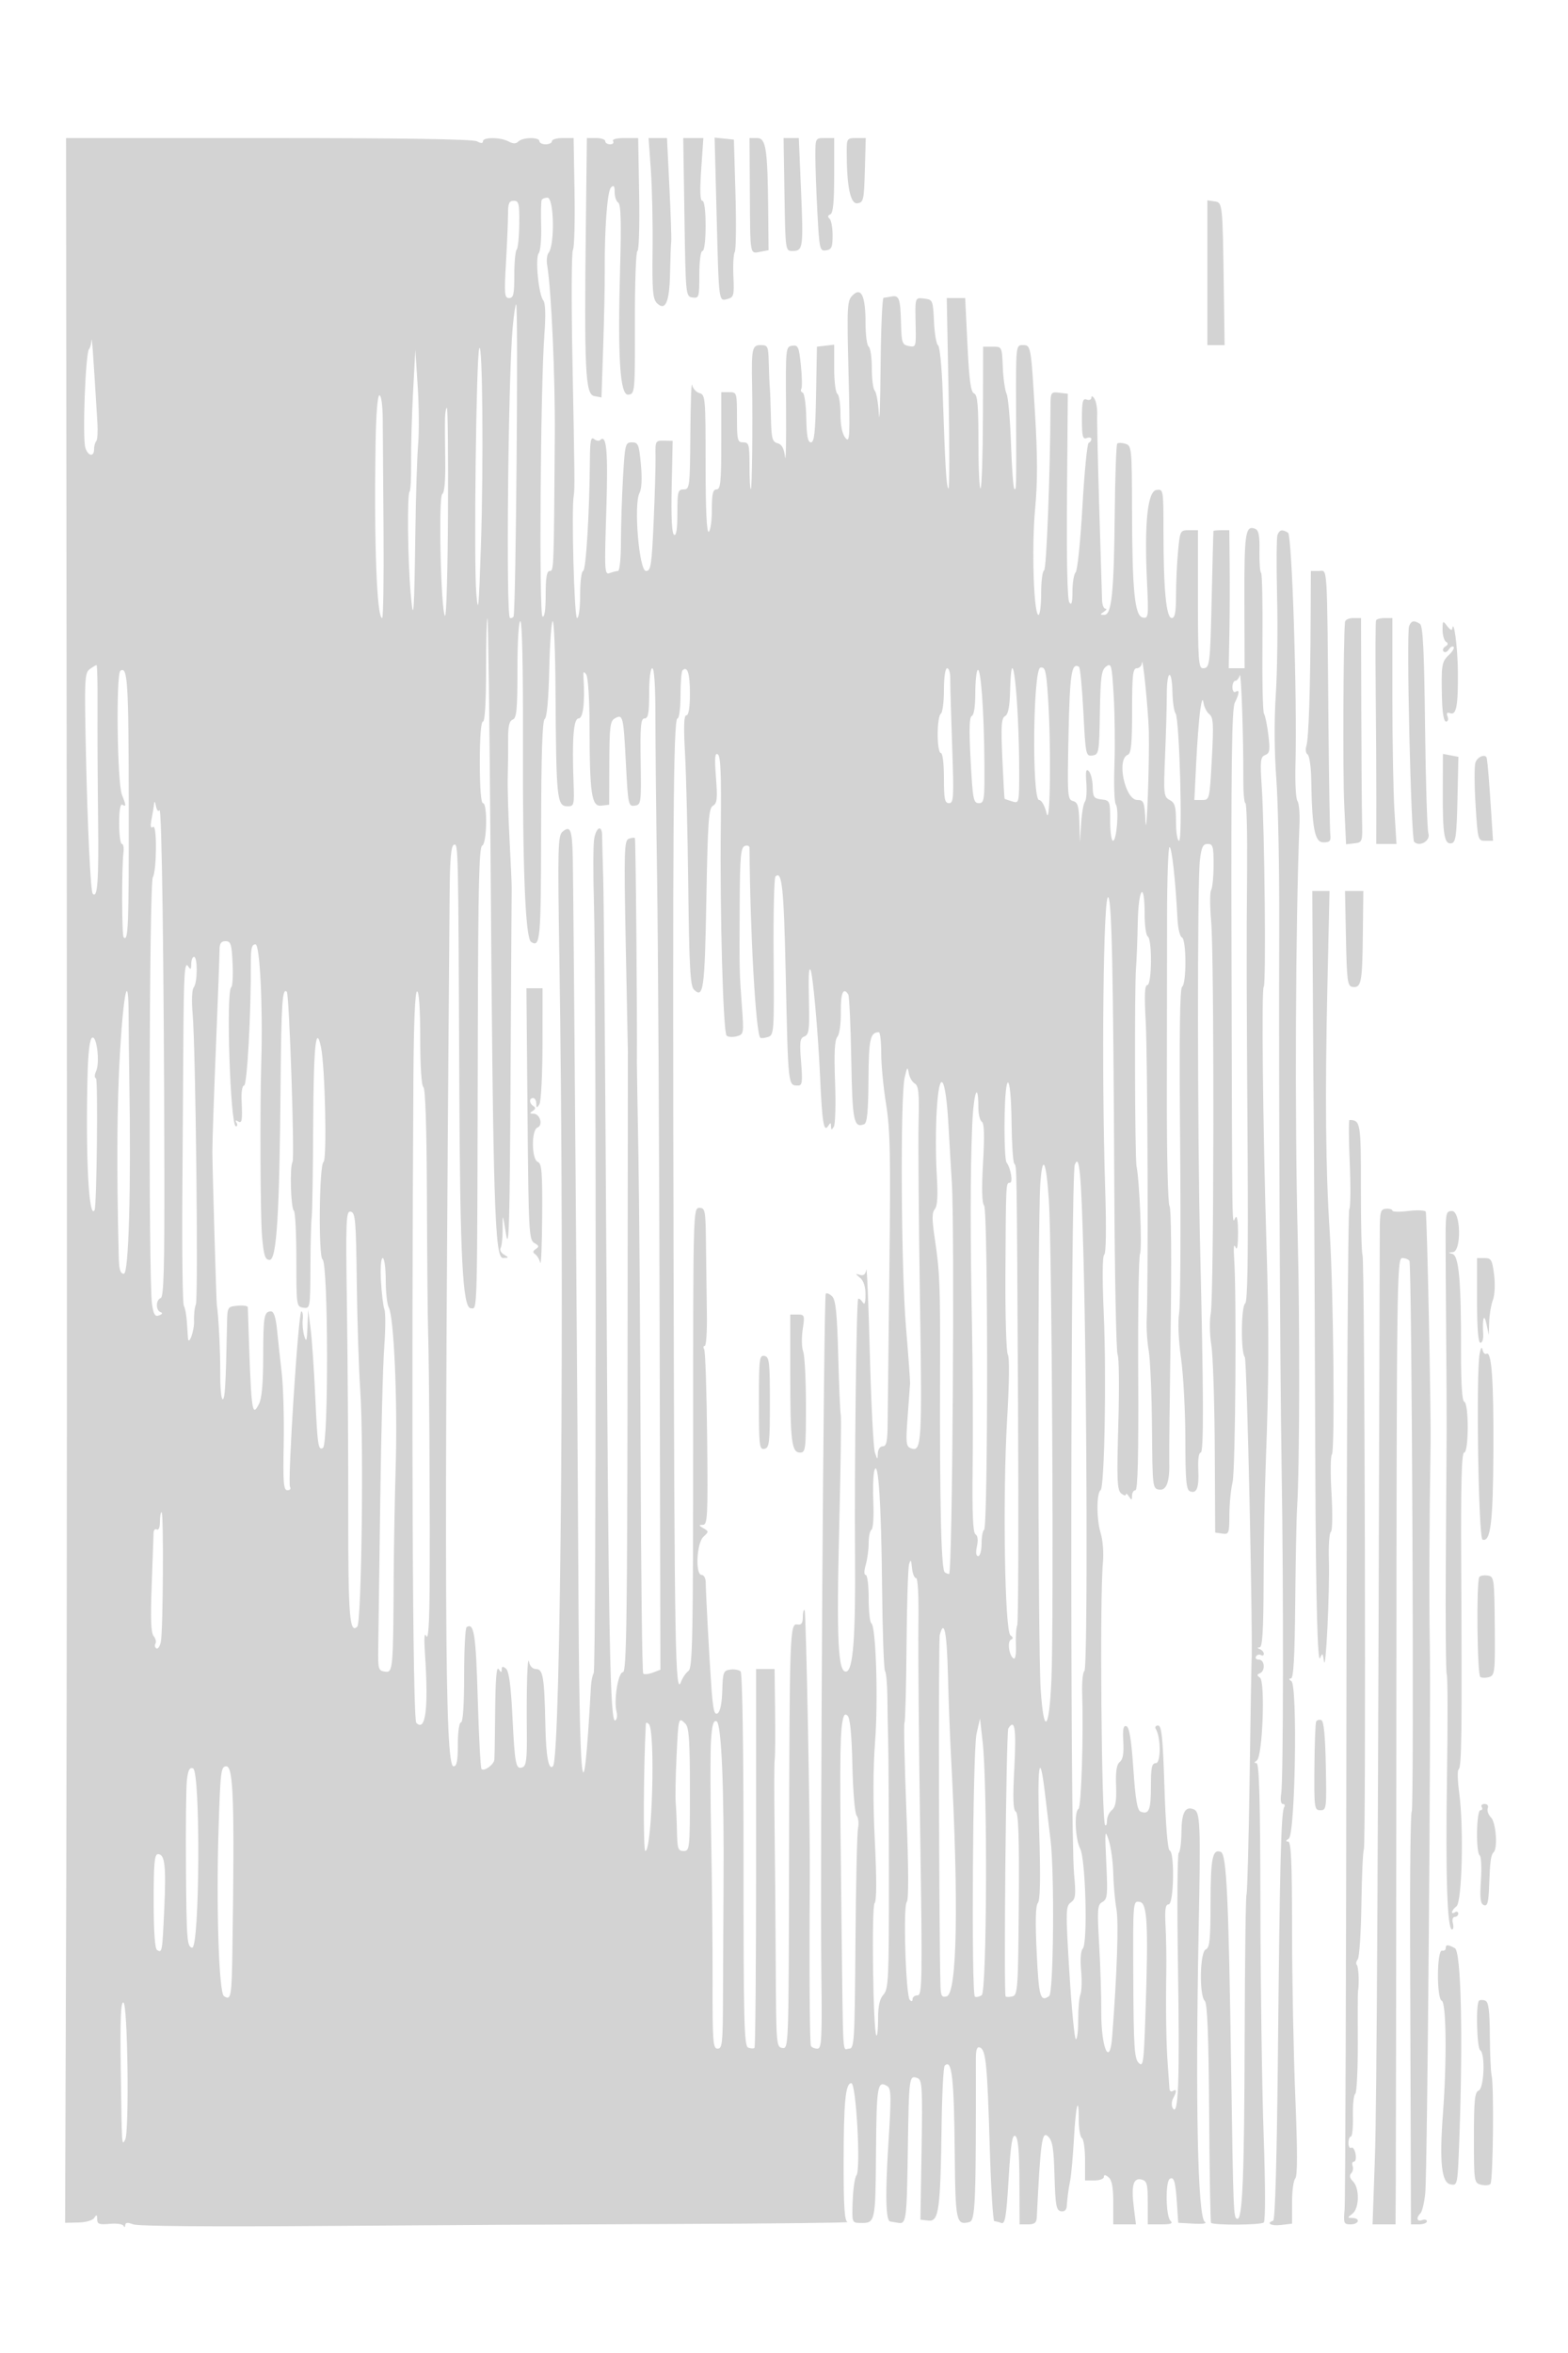<svg xmlns="http://www.w3.org/2000/svg" width="500" height="750"><path d="M21.282 266.25c.12 122.238.052 271.75-.151 332.25l-.369 110 4.213-.093c2.444-.054 4.587-.684 5.104-1.5.707-1.117.894-1.025.906.448.013 1.559.653 1.794 4.006 1.474 2.196-.209 4.185.081 4.422.645.238.571.464.482.508-.199.058-.892.761-.966 2.587-.272 1.535.584 24.9.781 60.25.509 31.758-.244 82.717-.532 113.242-.641 30.525-.109 54.938-.387 54.25-.618-.939-.315-1.247-4.936-1.239-18.586.012-19.712.584-25.667 2.466-25.667 1.533 0 3.058 27.65 1.621 29.382-.519.625-1.057 4.282-1.196 8.127-.253 6.978-.249 6.991 2.442 7.038 4.779.083 4.824-.119 4.994-22.577.161-21.208.47-23.007 3.607-21.024 1.239.783 1.289 3.382.347 18.234-1.042 16.443-.853 24.727.567 24.897.353.042 1.427.227 2.387.41 2.771.531 2.894-.359 3.246-23.599.35-23.076.411-23.523 3.08-22.499 1.491.573 1.622 2.878 1.293 22.874L293.5 707.5l2.606.303c3.265.379 3.79-3.478 4.151-30.47.134-9.992.58-18.504.993-18.917 2.287-2.285 2.969 3.677 3.196 27.914.203 21.828.459 23.031 4.665 21.931 1.919-.502 2.14-6.043 2.07-51.946-.005-3.016.355-4.047 1.288-3.688 1.906.731 2.364 5.349 3.136 31.623.384 13.062 1.043 23.75 1.465 23.75.421 0 1.421.251 2.22.558 1.208.463 1.603-1.905 2.332-13.97.679-11.241 1.162-14.351 2.133-13.746.903.563 1.27 4.624 1.31 14.47L325.12 709h2.69c2.09 0 2.715-.502 2.8-2.25 1.179-24.055 1.657-27.579 3.51-25.853 1.509 1.406 1.881 3.6 2.14 12.646.269 9.387.558 10.991 2.027 11.274 1.076.207 1.768-.348 1.861-1.494.284-3.498.464-4.847 1.113-8.323.358-1.925.9-7.966 1.203-13.424.59-10.636 1.536-14.21 1.536-5.802 0 2.81.45 5.386 1 5.726.55.34 1 3.516 1 7.059V695h3c1.65 0 3-.505 3-1.122 0-.776.464-.738 1.5.122 1.067.886 1.5 3.229 1.5 8.122V709h7.23l-.685-5.49c-.865-6.921-.141-9.479 2.49-8.791 1.713.448 1.965 1.396 1.965 7.398V709h4.2c3.267 0 3.933-.267 3-1.2-1.452-1.452-1.611-12.428-.193-13.304 1.349-.834 1.839.863 2.309 8.004l.395 6 4.895.272c3.072.171 4.4-.055 3.566-.607-2.245-1.487-3.015-37.992-1.953-92.665.674-34.718.535-37.997-1.65-38.835-2.651-1.018-3.776 1.109-3.834 7.249-.032 3.392-.422 6.392-.866 6.667-.444.274-.547 16.92-.229 36.991.563 35.553.125 47.284-1.657 44.401-.469-.759-.431-2.137.087-3.103 1.207-2.257 1.181-3.143-.07-2.37-.55.34-1.034.029-1.077-.691-.042-.72-.292-4.234-.556-7.809-.497-6.722-.655-17.011-.462-30 .061-4.125-.047-10.538-.242-14.25-.27-5.163-.037-6.75.992-6.75 1.655 0 1.967-16.626.322-17.174-.622-.208-1.272-8.083-1.658-20.084-.513-15.959-.904-19.742-2.036-19.742-.771 0-1.094.497-.719 1.104 1.632 2.64 1.646 10.896.019 10.896-1.302 0-1.583 1.32-1.583 7.441 0 7.5-.621 9.026-3.26 8.013-1.085-.417-1.663-3.791-2.34-13.677-.636-9.268-1.284-13.25-2.206-13.552-.989-.325-1.231.869-1 4.923.214 3.734-.124 5.688-1.116 6.464-1.016.795-1.355 2.954-1.187 7.576.176 4.853-.155 6.786-1.328 7.76-.86.713-1.563 2.217-1.563 3.341s-.267 1.777-.593 1.451c-1.172-1.172-1.775-72.454-.707-83.658.293-3.082-.027-7.179-.744-9.5-1.319-4.274-1.324-12.715-.008-13.579 1.251-.821 1.896-36.087 1.025-56.004-.505-11.55-.451-18.704.144-19.071.589-.364.699-8.576.288-21.509-1.197-37.636-.583-93.997 1.006-92.408 1.117 1.117 1.586 23.683 1.912 91.989.137 28.875.617 53.094 1.066 53.821.449.727.547 10.686.218 22.131-.511 17.758-.38 20.992.897 22.051.823.683 1.503.849 1.511.369.009-.479.452-.197.985.628.828 1.282.972 1.246.985-.25.008-.962.496-1.75 1.084-1.75.744 0 1.014-11.211.885-36.75-.101-20.212.154-37.573.568-38.578.717-1.745-.136-23.265-1.108-27.943-.541-2.603-.681-57.332-.162-63.229.193-2.2.441-8.639.55-14.309.217-11.313 2.198-13.738 2.198-2.691 0 3.51.45 6.66 1 7 1.444.893 1.303 15.5-.15 15.5-.838 0-.974 3.185-.502 11.75.61 11.048.849 83.866.311 94.75-.136 2.75.152 7.25.639 10s.957 13.775 1.044 24.5c.156 19.255.186 19.504 2.351 19.812 2.343.333 3.388-2.75 3.156-9.312-.058-1.65.143-20.32.447-41.489.324-22.539.176-38.942-.356-39.584-.51-.614-.887-16.234-.857-35.511.028-18.929.059-44.428.069-56.666.009-12.238.365-22.25.791-22.25.729 0 1.912 10.709 2.536 22.959.153 3.003.782 5.628 1.399 5.834 1.454.484 1.512 14.848.064 15.743-.731.452-.925 15.879-.628 49.852.238 27.059.096 51.408-.314 54.109-.449 2.964-.208 8.697.608 14.457.744 5.25 1.362 16.81 1.373 25.689.016 13.258.281 16.244 1.487 16.706 2.181.837 2.908-1.105 2.633-7.035-.145-3.133.176-5.314.782-5.314.988 0 .934-18.347-.192-65.5-.862-36.131-.911-116.105-.075-123.25.498-4.259.97-5.25 2.499-5.25 1.662 0 1.883.799 1.87 6.75-.009 3.712-.36 7.292-.781 7.953-.42.662-.414 5.162.014 10 1.007 11.379.895 119.505-.13 124.943-.43 2.28-.352 6.78.172 10 .525 3.22 1.018 18.004 1.097 32.854l.143 27 2.25.32c2.128.302 2.251-.025 2.274-6 .013-3.476.466-8.12 1.007-10.32.931-3.788 1.33-59.73.51-71.5-.235-3.372-.075-4.726.414-3.5.526 1.316.807-.187.822-4.397.014-3.949-.304-5.868-.833-5.013-1.121 1.814-1.008 9.251-1.241-82.09-.158-61.719.075-80.059 1.041-82 1.506-3.028 1.602-4.332.256-3.5-.55.34-1-.309-1-1.441 0-1.132.417-2.059.927-2.059.509 0 1.132-.788 1.384-1.75.474-1.816 1.217 19.445 1.152 33-.02 4.263.282 7.75.671 7.75.39 0 .631 9.563.537 21.25-.208 25.879-.195 32.938.175 91.398.202 31.967-.037 46.352-.777 46.809-1.325.819-1.437 15.772-.128 17.093.701.708 2.665 91.223 2.125 97.95-.044.55-.311 16.975-.593 36.5s-.727 36.093-.988 36.819c-.261.725-.526 20.975-.588 45-.116 44.994-.68 58.866-2.374 58.429-1.196-.308-1.248-1.603-1.942-48.248-.81-54.47-1.458-68.016-3.291-68.719-2.66-1.021-3.259 1.973-3.275 16.362-.012 11.639-.281 14.245-1.515 14.719-1.88.721-2.157 14.581-.328 16.41.843.843 1.237 10.915 1.4 35.767.125 19.027.396 34.763.603 34.969.826.826 15.991.726 16.826-.111.529-.529.506-11.983-.054-27.897-.523-14.85-.986-47.587-1.028-72.75-.058-34.224-.373-45.754-1.248-45.765-.82-.011-.792-.256.092-.818 1.843-1.169 2.759-25.184 1.008-26.421-1.011-.714-1.015-1.002-.021-1.405 1.804-.732 1.547-4.341-.309-4.341-.857 0-1.276-.457-.931-1.016.346-.559 1.047-.758 1.559-.441.512.316.931.136.931-.401 0-.536-.563-1.202-1.25-1.48-.9-.363-.917-.526-.06-.583.878-.058 1.203-5.523 1.238-20.829.026-11.413.337-28.4.692-37.75 1.025-27.02 1.074-42.194.225-70-1.151-37.74-1.613-81.525-.865-81.988.766-.473.28-49.697-.628-63.549-.559-8.534-.435-9.717 1.081-10.299 1.46-.56 1.61-1.502 1.016-6.41-.383-3.165-1.009-6.204-1.391-6.754-.382-.55-.606-10.794-.497-22.765.11-11.971-.085-21.94-.431-22.154-.347-.214-.579-3.333-.516-6.93.088-5.026-.24-6.677-1.417-7.129-3.066-1.177-3.45 1.417-3.385 22.904l.065 21.574h-5.065l.206-10.75c.113-5.912.156-15.812.094-22L392 169h-2.5c-1.375 0-2.531.113-2.568.25-.038.137-.279 9.475-.536 20.75-.509 22.276-.599 23-2.865 23-1.328 0-1.531-2.911-1.531-22v-22h-2.855c-2.796 0-2.869.141-3.493 6.75-.351 3.713-.641 10.012-.645 14-.005 5.431-.347 7.25-1.362 7.25-1.757 0-2.628-9.029-2.638-27.32-.007-13.757-.017-13.818-2.257-13.5-2.822.401-3.88 10.688-3.002 29.173.536 11.275.471 11.836-1.342 11.49-2.58-.493-3.373-8.484-3.43-34.536-.042-19.432-.121-20.218-2.085-20.842-1.123-.356-2.304-.385-2.626-.064-.321.321-.681 10.375-.801 22.342-.253 25.349-.97 32.264-3.343 32.242-1.412-.014-1.427-.141-.121-.985.825-.533 1.05-.976.5-.985-.55-.008-1.036-1.253-1.08-2.765-.044-1.512-.445-14.675-.891-29.25s-.745-27.998-.664-29.829c.08-1.831-.293-4.081-.829-5-.536-.919-.989-1.123-1.006-.452-.016.67-.705.959-1.53.643-1.242-.477-1.5.581-1.5 6.138s.258 6.615 1.5 6.138c.825-.316 1.5-.177 1.5.31s-.383 1.035-.852 1.219c-.469.183-1.361 9.303-1.983 20.266-.621 10.962-1.588 20.39-2.148 20.95-.559.559-1.024 3.29-1.032 6.067-.012 3.694-.283 4.647-1.011 3.55-.624-.94-.899-13.644-.735-34l.261-32.5-2.75-.316c-2.661-.307-2.751-.16-2.773 4.5-.105 21.829-1.283 51.877-2.044 52.149-.513.184-.933 3.446-.933 7.25 0 3.805-.382 6.917-.85 6.917-1.522 0-2.215-21.609-1.081-33.726.812-8.673.8-16.778-.044-30.774-1.312-21.733-1.268-21.5-4.03-21.5-2.024 0-2.066.422-1.994 20.25.096 26.252.098 26.182-.577 25.507-.317-.317-.789-6.804-1.048-14.417-.259-7.612-.893-14.74-1.408-15.84-.516-1.1-1.057-4.925-1.203-8.5-.265-6.497-.267-6.5-3.265-6.5h-3l-.067 22.234c-.037 12.228-.375 22.541-.75 22.917-.376.375-.683-6.157-.683-14.516 0-12.052-.288-15.308-1.39-15.731-1.053-.404-1.565-4.148-2.113-15.469L307.774 95H301.9l.59 30.707c.324 16.888.298 30.415-.058 30.058-.664-.663-1.029-6.803-1.853-31.172-.258-7.649-.911-14.18-1.45-14.514-.54-.333-1.127-3.75-1.305-7.592-.315-6.787-.403-6.996-3.074-7.303-3.064-.353-2.964-.674-2.763 8.939.135 6.416.066 6.61-2.177 6.181-2.134-.408-2.331-.989-2.499-7.364-.206-7.826-.596-8.9-3.065-8.427-.96.183-2.083.368-2.496.41-.413.043-.837 9.864-.943 21.827-.106 11.963-.354 18.825-.552 15.25-.199-3.575-.787-6.928-1.308-7.45-.521-.523-.947-3.758-.947-7.191s-.45-6.519-1-6.859c-.55-.34-1-3.748-1-7.573 0-8.633-1.376-11.551-4.144-8.783-1.723 1.723-1.809 3.377-1.282 24.601.515 20.777.428 22.586-1.005 20.814-1.018-1.26-1.569-3.959-1.569-7.691 0-3.163-.45-6.028-1-6.368-.55-.34-1-3.996-1-8.125v-7.508l-2.75.317-2.75.316-.276 15.25c-.217 12-.564 15.25-1.626 15.25-1.005 0-1.388-1.983-1.498-7.75-.081-4.262-.59-7.901-1.13-8.085-.54-.185-.74-.728-.444-1.207.296-.479.235-3.839-.137-7.466-.611-5.961-.878-6.565-2.782-6.293-2.066.295-2.104.679-1.957 19.801.082 10.725-.06 17.762-.317 15.639-.331-2.738-1.029-4.008-2.4-4.367-1.677-.438-1.956-1.514-2.104-8.139-.094-4.198-.255-8.533-.358-9.633-.104-1.1-.252-4.588-.329-7.75-.134-5.429-.282-5.75-2.642-5.75-2.652 0-2.895 1.156-2.681 12.75.227 12.278-.009 32.773-.381 33.145-.241.241-.438-3.012-.438-7.228 0-7-.174-7.667-2-7.667-1.833 0-2-.667-2-8 0-7.867-.042-8-2.5-8H230v15.5c0 13.111-.231 15.5-1.5 15.5-1.178 0-1.5 1.382-1.5 6.441 0 3.543-.45 6.719-1 7.059-.655.405-1-7.021-1-21.535 0-21.098-.093-22.176-1.944-22.661-1.069-.279-2.133-1.475-2.364-2.656-.231-1.181-.481 5.84-.556 15.602-.131 17.038-.216 17.75-2.136 17.75-1.824 0-2 .667-2 7.559 0 5.097-.347 7.344-1.066 6.9-.7-.433-.958-5.684-.75-15.303l.316-14.645-2.784-.053c-2.697-.05-2.781.105-2.683 4.995.055 2.776-.215 12.135-.6 20.797-.625 14.053-.889 15.75-2.447 15.75-2.199 0-3.97-21.292-2.067-24.849.701-1.309.864-4.633.449-9.106-.595-6.397-.858-7.045-2.859-7.045-2.102 0-2.233.516-2.852 11.25-.356 6.188-.65 15.412-.652 20.5-.003 5.088-.418 9.25-.923 9.25-.505 0-1.703.301-2.663.669-1.636.628-1.703-.588-1.087-19.75.609-18.944.117-24.701-1.936-22.649-.391.392-1.28.241-1.975-.335-.997-.828-1.274.59-1.319 6.759-.123 16.759-1.256 35.306-2.156 35.306-.52 0-.946 3.375-.946 7.5 0 4.333-.422 7.5-1 7.5-.884 0-1.819-34.613-1.053-39 .354-2.034.322-5.401-.419-43.828-.353-18.331-.279-33.856.165-34.5.444-.645.674-8.935.511-18.422L182.909 44h-3.455c-1.9 0-3.454.45-3.454 1s-.9 1-2 1-2-.45-2-1c0-1.35-5.324-1.276-6.693.093-.79.79-1.657.79-3.134 0-2.589-1.386-8.173-1.425-8.173-.058 0 .714-.601.714-1.934 0C150.79 44.352 128.17 44 85.598 44H21.064l.218 222.25m165.54-195c-.551 46.644-.177 54.449 2.631 54.986l2.348.449.542-16.093c.298-8.85.52-19.467.493-23.592-.091-13.914.792-26.028 1.985-27.221.905-.905 1.179-.566 1.179 1.462 0 1.453.516 2.96 1.147 3.35.829.512.995 6.144.598 20.385-.817 29.385-.05 41.21 2.651 40.824 2.07-.295 2.103-.671 2.058-23.05-.025-12.513.34-22.75.812-22.75.472 0 .718-8.096.546-17.992l-.312-17.991-4.309-.009c-2.62-.005-4.067.384-3.691.992.34.55-.084 1-.941 1S193 45.55 193 45s-1.318-1-2.928-1h-2.929l-.321 27.25m20.724-17c.401 5.638.644 17.121.54 25.52-.157 12.643.077 15.536 1.362 16.821 2.733 2.733 4.035-.225 4.22-9.591.093-4.675.259-9.175.369-10 .111-.825-.147-8.588-.573-17.25L212.689 44h-5.873l.73 10.25m10.71 15c.386 25.032.408 25.253 2.567 25.57 2.072.304 2.177-.044 2.177-7.25 0-4.38.421-7.57 1-7.57.583 0 1-3.333 1-8 0-4.9-.405-8-1.046-8-.704 0-.82-3.269-.357-10l.689-10h-6.418l.388 25.25m10.261-.568c.728 28.174.621 27.356 3.505 26.602 1.961-.513 2.119-1.126 1.843-7.172-.166-3.637.027-7.141.43-7.788.402-.646.505-8.971.23-18.5l-.502-17.324-3.073-.318-3.074-.318.641 24.818m10.596-6.932c.119 20.038-.044 19.151 3.405 18.491l2.565-.49-.121-12.626C244.772 47.309 244.26 44 241.388 44h-2.381l.106 17.75m11.038.25c.284 17.847.306 18 2.509 18 3.418 0 3.548-.893 2.781-19.033L254.723 44h-4.859l.287 18M260 49.843c0 3.214.295 11.336.656 18.049.626 11.643.753 12.192 2.75 11.907 1.771-.253 2.094-.994 2.094-4.799 0-2.475-.45-4.872-1-5.326-.648-.535-.56-1.005.25-1.333.902-.366 1.25-3.828 1.25-12.424V44h-3c-2.991 0-3 .017-3 5.843m10-1.49c0 11.101 1.17 16.765 3.398 16.447 1.958-.279 2.122-1.002 2.387-10.55L276.07 44h-3.035c-2.915 0-3.035.172-3.035 4.353M172.731 63.75c-.213.412-.289 4.125-.169 8.25.12 4.125-.228 8.051-.773 8.724-1.191 1.471-.046 13.183 1.471 15.058.671.829.785 4.71.321 11-1.243 16.87-1.725 89.011-.599 89.707.656.406 1.018-2.056 1.018-6.93 0-5.449.355-7.559 1.272-7.559 1.341 0 1.333.22 1.643-43.32.133-18.678-1.111-46.396-2.426-54.073-.273-1.591-.086-3.391.415-4 2.069-2.515 1.774-17.607-.345-17.607-.793 0-1.615.337-1.828.75m-10.736 4.5c-.002 2.338-.296 9.313-.652 15.5-.58 10.057-.473 11.25 1.004 11.25 1.387 0 1.653-1.18 1.653-7.333 0-4.034.338-7.671.75-8.083.412-.412.786-4.087.831-8.167.071-6.552-.133-7.417-1.75-7.417-1.487 0-1.832.799-1.836 4.25M385 86.93V110l2.75.001 2.75.001-.25-17.751c-.39-27.788-.381-27.698-3.002-28.071L385 63.861V86.93m-221.508 17.32c-1.452 15.66-2.189 91.359-.902 92.667.225.229.746.08 1.157-.33.763-.764 1.592-99.587.835-99.587-.23 0-.72 3.263-1.09 7.25m-134.336 4.333c-.086 1.146-.427 2.355-.759 2.687-1.144 1.143-2.159 28.417-1.172 31.48.872 2.704 2.775 2.99 2.775.417 0-1.009.311-2.144.69-2.524.38-.379.546-3.042.369-5.916-1.446-23.569-1.766-27.967-1.903-26.144M152.833 111c-.972 2.185-1.782 67.991-.96 78 .597 7.282.81 5.132 1.48-15 .861-25.831.534-65.371-.52-63m-21.116 14c-.399 7.425-.678 17.467-.62 22.316.057 4.849-.166 9.086-.496 9.417-.807.807-.585 21.686.343 32.267.909 10.357 1.134 7.336 1.524-20.511.155-11.006.548-23.156.874-27 .327-3.844.258-12.164-.153-18.489l-.747-11.5-.725 13.5m-11.963 16.75c-.494 31.635.409 55.25 2.111 55.25.349 0 .545-12.487.434-27.75-.11-15.262-.223-31.238-.25-35.5-.028-4.467-.473-7.75-1.049-7.75-.614 0-1.095 6.081-1.246 15.75m22.153-8.5c-.052 1.787-.02 7.817.069 13.398.105 6.512-.233 10.393-.944 10.832-1.273.787-.445 37.468.877 38.815.429.437.853-14.301.942-32.75.089-18.45-.066-33.545-.345-33.545-.278 0-.548 1.463-.599 3.25m265.46 37.237c-.314.818-.373 9.705-.132 19.75.242 10.045.054 24.113-.418 31.263-.535 8.102-.467 18.224.181 26.864.571 7.626.985 29.001.92 47.5-.173 49.295.226 139.382.762 172.136.628 38.387.557 99.285-.121 103.55-.333 2.097-.135 3.45.505 3.45.58 0 .777.448.438.996-.983 1.591-1.403 17.827-1.979 76.504-.343 34.974-.901 55.121-1.531 55.333-2.39.804-.68 1.729 2.508 1.357l3.5-.409v-6.69c0-3.68.466-7.157 1.036-7.727.715-.715.718-8.771.01-25.95-.564-13.703-1.03-37.626-1.036-53.164-.008-21.92-.29-28.253-1.26-28.265-.848-.011-.779-.314.218-.944 2.052-1.298 2.833-48.916.824-50.191-.85-.539-.898-.825-.141-.835.829-.011 1.211-6.784 1.368-24.265.12-13.337.389-26.95.598-30.25.804-12.705.904-58.291.191-86.5-.966-38.14-.698-99.634.573-131.5.131-3.3-.167-6.546-.662-7.212-.496-.667-.778-5.842-.626-11.5.572-21.391-1.084-73.164-2.367-73.979-1.825-1.159-2.724-.978-3.359.678m10.563 26.763c-.104 22.849-.617 38.187-1.353 40.509-.362 1.14-.19 2.362.382 2.716.573.354 1.094 3.879 1.158 7.834.256 15.787 1.103 20.191 3.883 20.191 2.078 0 2.451-.422 2.208-2.5-.16-1.375-.42-16.675-.576-34-.49-54.149-.23-50-3.132-50H418l-.07 15.25M155 213.333c0 10.445-.373 16.667-1 16.667-.615 0-1 5-1 13s.385 13 1 13c1.516 0 1.277 12.957-.25 13.542-.978.376-1.278 13.046-1.378 58.219-.21 94.535-.078 89.239-2.227 89.239-2.629 0-3.459-16.209-3.688-72-.311-75.775-.321-76.213-1.707-75.742-.92.313-1.283 4.492-1.374 15.834C141.567 509.363 141.806 563 144.615 563c1.048 0 1.385-1.702 1.385-7 0-4 .429-7 1-7 .622 0 1-5.647 1-14.941 0-8.218.359-15.163.798-15.434 2.373-1.467 2.937 2.157 3.543 22.784.354 12.05.894 22.159 1.199 22.465.846.845 3.942-1.413 4.095-2.986.074-.764.193-7.913.265-15.888.088-9.77.447-14.011 1.1-13 .761 1.178.973 1.206.985.128.011-1.039.343-1.101 1.366-.252.949.788 1.558 5.296 2.046 15.161.766 15.486 1.087 17.098 3.238 16.273 1.175-.451 1.447-2.692 1.359-11.187-.151-14.479.187-25.098.712-22.373.258 1.339 1.162 2.25 2.233 2.25 2.227 0 2.646 2.539 2.969 18 .208 9.966 1.063 14.49 2.443 12.933 2.503-2.824 3.68-152.936 2.018-257.456-.564-35.511-.472-39.147 1.03-40.393 2.56-2.125 3.088-.629 3.266 9.247.242 13.427 1.6 188.782 1.752 226.169.292 71.789 1.494 82.832 4.026 36.97.092-1.666.487-3.548.878-4.181.798-1.29.858-219.264.068-245.789-.279-9.35-.234-18.462.098-20.25.686-3.693 2.479-4.406 2.513-1 .012 1.238.178 7.65.368 14.25s.64 62.4.999 124c.691 118.595 1.207 144.881 2.826 143.881.54-.334.728-1.568.418-2.744-.948-3.601.501-12.637 2.027-12.637 1.139 0 1.381-16.132 1.48-98.75.066-54.312.108-98.975.095-99.25-.013-.275-.317-15.467-.676-33.759-.587-29.952-.493-33.321.949-33.874.88-.338 1.766-.446 1.968-.241.269.273.762 56.095.635 71.874-.007.825.212 14.1.486 29.5s.595 58.675.712 96.167c.117 37.492.488 68.442.824 68.778.337.336 1.707.195 3.045-.314l2.433-.925-.243-107.353c-.134-59.044-.496-124.003-.804-144.353-.308-20.35-.555-43.863-.551-52.25.006-9.506-.368-15.25-.991-15.25-.583 0-1 3.333-1 8 0 6.336-.303 8-1.456 8-1.213 0-1.421 2.287-1.25 13.75.199 13.286.135 13.76-1.896 14.05-2.02.289-2.13-.237-2.815-13.451-.788-15.183-.929-15.769-3.471-14.409-1.55.829-1.773 2.584-1.814 14.253l-.047 13.307-2.48.302c-3.144.384-3.743-3.629-3.778-25.302-.013-8.605-.462-15.64-1.053-16.5-.823-1.199-.998-.999-.874 1 .492 7.914-.121 13-1.566 13-1.625 0-2.122 6.447-1.599 20.75.248 6.798.133 7.25-1.849 7.25-3.5 0-3.697-1.903-3.92-37.75-.073-11.687-.47-21.247-.882-21.243-.412.004-.909 6.866-1.103 15.25-.223 9.625-.758 15.495-1.452 15.927-.763.475-1.114 11.447-1.147 35.915-.047 34.536-.272 37.006-3.194 35.135-1.826-1.17-2.72-23.361-2.599-64.484.068-22.786-.258-37.75-.822-37.75-.537 0-.933 6.529-.933 15.393 0 12.783-.255 15.491-1.505 15.971-1.108.425-1.493 2.103-1.46 6.357.025 3.178-.031 8.479-.126 11.779-.094 3.3.161 12.3.568 20 .406 7.7.715 14.675.686 15.5-.028.825-.188 27.572-.355 59.438-.248 47.292-.512 56.664-1.435 51-1.107-6.798-1.129-6.835-1.098-1.84.017 2.803-.272 5.588-.643 6.188-.371.6.123 1.555 1.097 2.122 1.619.943 1.59 1.034-.341 1.062-2.648.038-3.168-16.842-3.973-128.946-.294-40.962-.733-74.675-.975-74.917-.242-.242-.44 7.06-.44 16.226m273.884-15.083c-.541 5.834-.724 47.925-.252 58.055l.597 12.806 2.636-.306c2.585-.299 2.632-.437 2.465-7.305-.093-3.85-.205-19.937-.25-35.75L434 197h-2.5c-1.375 0-2.552.563-2.616 1.25m9.905-.5c-.181.412-.23 10.425-.11 22.25.121 11.825.209 27.688.195 35.25l-.023 13.75h6.453l-.652-10.656c-.359-5.86-.652-22.06-.652-36V197h-2.441c-1.343 0-2.589.338-2.77.75m10.542 1.83c-.915 2.385.61 67.761 1.604 68.755 1.742 1.742 5.303-.358 4.549-2.681-.384-1.185-.864-16.521-1.067-34.08-.282-24.451-.667-32.115-1.643-32.735-1.896-1.203-2.769-1.016-3.443.741M460 200.75c0 1.723.498 3.44 1.107 3.816.774.479.708.93-.221 1.505-.731.451-.979 1.169-.553 1.596.427.426 1.177.126 1.667-.667s1.17-1.163 1.512-.822c.341.342-.329 1.505-1.489 2.586-2.305 2.147-2.478 3.242-2.206 13.986.114 4.523.599 7.25 1.29 7.25.609 0 .829-.725.489-1.611-.429-1.118-.185-1.445.794-1.07 2.017.774 2.596-2.315 2.497-13.319-.071-7.821-1.334-17.192-1.819-13.5-.072.55-.792.126-1.6-.941-1.391-1.84-1.468-1.778-1.468 1.191m-95.853 10.5c-.081.963-.822 1.75-1.647 1.75-1.259 0-1.5 2.17-1.5 13.531 0 10.597-.3 13.647-1.383 14.062-3.652 1.402-.87 14.407 3.081 14.407 2.028 0 2.24.558 2.56 6.75.36 6.947 1.31-18.494 1.074-28.75-.145-6.3-1.962-24.391-2.185-21.75m-11.418 1.2c-1.519 1.116-1.803 3.2-2 14.676-.22 12.848-.314 13.386-2.383 13.681-2.089.298-2.176-.116-2.879-13.771-.399-7.743-1.026-14.264-1.394-14.491-2.379-1.47-2.937 2.139-3.345 21.637-.406 19.469-.324 20.69 1.42 21.147 1.53.4 1.885 1.587 2.041 6.827l.189 6.344.367-5.965c.202-3.281.745-6.431 1.207-7 .461-.569.667-3.256.458-5.971-.29-3.756-.103-4.657.784-3.77.64.64 1.197 2.862 1.235 4.935.063 3.35.378 3.806 2.821 4.087 2.682.309 2.75.475 2.75 6.75 0 3.539.407 6.434.903 6.434 1.189 0 1.972-10.173.896-11.624-.459-.618-.653-6.243-.431-12.5.222-6.257.118-16.18-.232-22.051-.595-9.984-.751-10.591-2.407-9.375m-324.108.838c-1.626 1.189-1.721 3.211-1.234 26.25.501 23.709 1.5 44.55 2.171 45.312 1.535 1.741 1.954-3.97 1.723-23.52-.148-12.557-.228-28.793-.177-36.08.05-7.287-.092-13.25-.315-13.25-.224 0-1.199.58-2.168 1.288m303.129-.483c-2.352.459-2.74 42.195-.392 42.195.77 0 1.8 1.838 2.38 4.25 1.206 5.017 1.496-22.285.4-37.768-.557-7.867-.861-8.975-2.388-8.677m-293.349.99c-1.451.955-1.029 35.729.479 39.52 1.378 3.463 1.397 3.974.12 3.185-.628-.388-1 1.823-1 5.941 0 3.607.388 6.559.862 6.559.475 0 .704 1.238.509 2.75-.594 4.616-.546 26.409.061 27.015 1.477 1.477 1.661-3.242 1.625-41.718-.037-39.759-.344-44.773-2.656-43.252m179.238-.101c-.351.352-.639 3.939-.639 7.973 0 4.033-.431 7.333-.958 7.333-1.337 0-1.585 35.098-1.249 176.5.286 120.082.564 135.435 2.365 130.591.492-1.325 1.565-2.9 2.384-3.5 1.294-.949 1.488-10.64 1.486-74.341-.003-72.428.02-73.25 1.985-73.25 1.863 0 1.995.732 2.108 11.75.067 6.462.196 16.363.287 22 .091 5.637-.215 10.25-.68 10.25-.466 0-.546.485-.18 1.078.367.593.793 13.418.948 28.5.256 24.847.128 27.425-1.357 27.452-1.417.027-1.394.173.169 1.083 1.744 1.014 1.744 1.11 0 2.719-2.184 2.015-2.65 12.168-.558 12.168.688 0 1.265 1.012 1.284 2.25.063 4.159 1.144 24.167 1.808 33.468.518 7.258.938 9.044 1.974 8.4.83-.515 1.384-3.181 1.5-7.218.17-5.906.367-6.426 2.549-6.735 1.301-.184 2.787.087 3.302.602.56.56.932 24.687.928 60.132-.008 51.701.181 59.27 1.491 59.773.825.316 1.731.344 2.013.062.282-.282.509-27.562.503-60.623L241.093 532H247l.158 13.75c.086 7.563.028 14.425-.131 15.25-.158.825-.173 10.275-.034 21 .14 10.725.311 30.975.38 45 .123 24.689.191 25.509 2.127 25.787 1.98.284 2.001-.318 2.118-60 .142-72.524.243-75.394 2.632-74.993 1.309.22 1.75-.39 1.75-2.417 0-1.491.261-2.45.579-2.131.46.46 1.778 68.308 1.656 85.254-.21 29.292-.049 52.992.366 53.663.284.46 1.209.837 2.054.837 1.347 0 1.502-2.932 1.258-23.75-.426-36.364.738-216.234 1.404-216.9.323-.324 1.245.07 2.049.873 1.13 1.131 1.566 5.404 1.925 18.869.254 9.575.62 18.083.812 18.908.192.825-.024 16.59-.48 35.032-.91 36.83-.409 47.264 2.249 46.758 2.183-.416 2.982-11.125 2.781-37.29-.213-27.783.435-80.901.994-81.471.254-.259.88.191 1.392 1 .667 1.055.935.372.946-2.419.01-2.503-.609-4.404-1.735-5.331-1.579-1.301-1.585-1.391-.062-.916 1.175.367 1.798-.139 2.053-1.668.201-1.207.709 10.855 1.13 26.805.421 15.95 1.149 30.125 1.618 31.5.82 2.403.856 2.412.932.25.046-1.298.714-2.25 1.579-2.25 1.2 0 1.511-1.552 1.554-7.75.029-4.262.28-26.65.557-49.75.42-34.994.245-43.585-1.049-51.5-.855-5.225-1.556-12.538-1.558-16.25-.002-3.712-.341-6.743-.754-6.735-2.778.057-3.222 2.096-3.312 15.207-.068 9.983-.43 13.753-1.356 14.108-3.35 1.286-3.78-.873-4.133-20.716-.192-10.804-.623-20.087-.958-20.629-1.56-2.523-2.459-.425-2.37 5.53.057 3.765-.412 7.13-1.11 7.971-.864 1.042-1.071 5.128-.729 14.369.264 7.102.09 13.528-.386 14.279-.71 1.121-.871 1.097-.896-.134-.025-1.245-.18-1.265-.906-.118-1.406 2.221-1.932-.994-2.598-15.882-.636-14.208-2.356-33.193-3.073-33.91-.565-.565-.65 1.77-.441 12.023.147 7.204-.096 8.717-1.484 9.249-1.42.545-1.571 1.716-1.048 8.137.506 6.213.358 7.501-.861 7.501-3.35 0-3.243.951-4.054-36-.597-27.176-1.185-32.686-3.268-30.598-.422.422-.682 11.958-.577 25.635.184 24.135.13 24.885-1.825 25.506-1.109.352-2.202.453-2.429.226-1.429-1.429-3.258-33.707-3.428-60.488-.005-.676-.682-.96-1.524-.637-1.269.488-1.53 3.441-1.607 18.219-.113 21.901-.118 21.687.689 32.74.654 8.961.628 9.113-1.683 9.717-1.292.338-2.724.239-3.182-.219-1.114-1.114-2.17-39.183-1.853-66.76.19-16.509-.054-22.35-.957-22.908-.93-.575-1.066 1.142-.585 7.378.525 6.814.371 8.271-.958 9.014-1.369.766-1.655 4.809-2.105 29.781-.521 28.855-.935 31.845-3.984 28.795-1.145-1.144-1.487-7.323-1.777-32.159-.197-16.908-.666-36.254-1.041-42.992-.489-8.783-.364-12.25.439-12.25.719 0 1.12-2.484 1.12-6.941 0-6.433-.799-8.926-2.361-7.365M301 219.941c0 3.818-.45 7.219-1 7.559-.55.34-1 3.291-1 6.559 0 3.294.446 5.941 1 5.941.583 0 1 3.333 1 8 0 6.737.258 8 1.635 8 1.477 0 1.572-1.761.984-18.25-.357-10.037-.629-19.713-.603-21.5.026-1.787-.417-3.25-.985-3.25-.609 0-1.031 2.84-1.031 6.941m10.75-6.366c-.413.417-.75 3.796-.75 7.508 0 4.071-.442 6.898-1.114 7.122-.794.264-.903 4.305-.379 14.083.669 12.491.902 13.712 2.614 13.712 1.749 0 1.872-.915 1.78-13.25-.122-16.295-1.147-30.19-2.151-29.175m10.348 6.659c-.128 5.087-.607 7.471-1.614 8.035-1.173.656-1.328 3.093-.859 13.516.315 6.993.641 12.772.724 12.841.083.069 1.163.437 2.401.817 2.233.686 2.25.613 2.245-9.626-.01-23.149-2.421-44.44-2.897-25.583m49.972 1.016c.003 3.438-.242 12.194-.545 19.458-.522 12.509-.444 13.265 1.462 14.285 1.672.895 2.013 2.088 2.013 7.042 0 3.281.436 5.965.969 5.965 1.207 0 .144-39.009-1.106-40.604-.476-.607-.924-3.645-.996-6.75-.178-7.727-1.804-7.181-1.797.604m10.638 5.25c-.383 2.75-.955 10.287-1.272 16.75l-.577 11.75h2.429c2.413 0 2.435-.091 3.141-13.088.6-11.036.477-13.271-.788-14.25-.825-.639-1.666-2.287-1.869-3.662-.247-1.676-.598-.852-1.064 2.5m77.364 25.785c-.048 13.796.481 16.948 2.774 16.506 1.36-.262 1.65-2.378 1.905-13.928l.302-13.62-2.469-.472-2.469-.472-.043 11.986m10.402-9.203c-.364 1.146-.34 7.221.052 13.5.702 11.223.755 11.418 3.14 11.418h2.426l-.666-10.25c-.597-9.192-.971-13.757-1.312-16-.249-1.638-3.019-.624-3.64 1.332M49.136 256.125c-.075.894-.431 3.101-.792 4.905-.479 2.396-.337 3.084.526 2.55 1.223-.756 1.098 14.045-.136 16.042-1.184 1.915-1.424 128.291-.259 136.06.506 3.374.96 4.088 2.278 3.583 1.049-.403 1.211-.777.446-1.032-1.582-.527-1.545-3.951.049-4.482.973-.325 1.23-9.555 1.163-41.834-.135-65.042-.816-114.879-1.554-113.685-.382.617-.873.043-1.13-1.32-.25-1.327-.516-1.681-.591-.787m369.507 61.625c.102 18.563.217 34.65.255 35.75.038 1.1.159 23.825.268 50.5.109 26.675.233 57.05.277 67.5.159 38.298.707 58.977 1.509 57 .713-1.757.861-1.635 1.222 1 .581 4.252 1.875-22.31 1.575-32.346-.137-4.59.149-8.591.634-8.891.493-.305.583-5.69.203-12.19-.375-6.404-.323-12.003.115-12.441 1.014-1.014.508-52.635-.697-71.132-1.289-19.788-1.507-43.281-.725-78.25l.677-30.25h-5.497l.184 33.75m10.554-18.595c.273 13.513.495 15.183 2.051 15.411 2.81.412 3.153-1.273 3.324-16.302l.161-14.264h-5.842l.306 15.155M70 302.945c0 1.62-.516 15.458-1.146 30.75-.631 15.293-1.141 30.28-1.134 33.305.012 5.367 1.251 48.007 1.424 49 .532 3.054 1.143 15.22 1.092 21.75-.035 4.538.311 8.25.768 8.25.741 0 1.012-4.682 1.389-24 .106-5.449.137-5.503 3.357-5.813 1.787-.173 3.262.052 3.276.5 1.082 33.874 1.243 35.276 3.535 30.857.922-1.776 1.357-6.587 1.368-15.125.016-12.938.274-14.419 2.51-14.419.875 0 1.512 1.939 1.889 5.75.312 3.163.985 9.35 1.496 13.75s.8 14.637.644 22.75c-.241 12.43-.055 14.75 1.182 14.75.808 0 1.183-.461.835-1.024-.85-1.375 2.663-55.976 3.601-55.976.406 0 .608 1.186.449 2.635-.159 1.45.066 3.812.502 5.25.637 2.107.833 1.547 1.008-2.885l.217-5.5.779 6c.428 3.3 1.094 12.975 1.479 21.5.712 15.735.965 17.437 2.454 16.516 1.838-1.136 1.713-58.973-.13-60.112-1.346-.832-1.055-30.156.308-30.998 1.164-.72.515-30.468-.801-36.656-1.616-7.603-2.363-.22-2.479 24.5-.07 14.988-.286 28.375-.481 29.75-.194 1.375-.378 8.492-.408 15.815-.055 13.158-.081 13.311-2.269 13-2.173-.309-2.214-.593-2.214-15.315 0-8.25-.352-15.261-.783-15.58-.997-.737-1.375-14.047-.442-15.556.728-1.178-1.028-53.451-1.823-54.245-1.423-1.424-1.758 3.584-1.978 29.606-.351 41.398-1.254 55.846-3.49 55.846-1.447 0-1.864-1.286-2.425-7.486-.541-5.971-.694-40.596-.245-55.585.53-17.691-.442-37.5-1.841-37.5-1.209 0-1.519 1.298-1.491 6.25.087 15.734-1.186 38.75-2.143 38.75-.585 0-.928 2.034-.802 4.75.305 6.551.139 7.477-1.192 6.655-.715-.443-.883-.275-.44.44.392.635.304 1.155-.195 1.155-1.776 0-3.201-43.273-1.46-44.343.412-.253.601-3.654.418-7.559-.291-6.215-.571-7.098-2.25-7.098-1.457 0-1.918.709-1.918 2.945m-9.015 4.305c-.013 1.819-.201 1.963-.985.75-1.135-1.756-1.407 2.427-1.53 23.5-.045 7.7-.19 29.646-.323 48.769-.133 19.123.081 35.291.475 35.929.395.638.831 2.992.969 5.231s.294 4.521.346 5.071c.253 2.692 2.08-2.466 1.948-5.5-.084-1.925.171-4.26.565-5.19.824-1.939-.052-81.612-1.017-92.583-.379-4.307-.238-7.773.346-8.5 1.21-1.506 1.282-9.727.085-9.727-.475 0-.871 1.012-.879 2.25m107.229 47.838c.329 37.666.461 40.151 2.188 41.117 1.489.833 1.578 1.196.468 1.912-.986.635-1.052 1.093-.236 1.633.624.413 1.359 1.65 1.634 2.75.275 1.1.552-5.552.616-14.781.097-14.068-.127-16.875-1.384-17.357-2.019-.775-2.114-10.189-.111-10.958 1.873-.719.827-4.4-1.256-4.419-1.297-.012-1.354-.192-.276-.875.946-.6 1.021-1.067.25-1.544-1.38-.853-1.451-2.566-.107-2.566.55 0 1.007.788 1.015 1.75.013 1.496.157 1.532.985.25.533-.825.976-9.488.985-19.25L173 315h-5.136l.35 40.088M38.245 335.75c-.958 16.587-1.076 36.944-.376 65 .098 3.942.505 5.25 1.631 5.25 1.548 0 2.318-27.23 1.739-61.5-.12-7.15-.224-16.488-.229-20.75-.019-14.682-1.626-7.708-2.765 12m93.585 7.5c-.671 110.555-.251 204.73.92 205.9 2.987 2.987 3.928-4.568 2.756-22.15-.334-5.018-.193-6.838.427-5.5.616 1.329.97-3.7 1.057-15 .163-21.365-.126-71.396-.474-82-.145-4.4-.316-23.608-.381-42.685-.074-22.126-.482-34.912-1.126-35.309-.606-.375-1.009-6.593-1.009-15.565 0-9.319-.377-14.941-1.002-14.941-.642 0-1.063 9.815-1.168 27.25M29.348 330.778c-.726.455-1.254 4.787-1.427 11.722-.655 26.154.385 46.333 2.228 43.25.706-1.179 1.148-41.821.458-42.05-.519-.171-.506-1.115.029-2.248 1.287-2.72.214-11.616-1.288-10.674M288.473 343.5c-1.424 6.358-1.133 61.115.423 79.5.768 9.075 1.354 17.175 1.302 18-.052.825-.405 5.653-.784 10.729-.614 8.224-.5 9.301 1.049 9.895 3.438 1.319 3.613-1.535 2.894-47.124-.39-24.75-.587-50.241-.439-56.647.221-9.502-.005-11.805-1.227-12.5-.824-.469-1.684-1.978-1.911-3.353-.35-2.13-.544-1.907-1.307 1.5m10.229 10.358c-.34 5.578-.345 14.628-.011 20.11.433 7.106.261 10.385-.6 11.423-.944 1.137-.934 3.272.044 9.782 1.536 10.227 1.716 14.763 1.634 41.327-.134 43.683.344 63.952 1.526 64.683.631.389 1.25.605 1.377.479 1.034-1.035 1.78-110.201.852-124.662-.23-3.575-.709-11.76-1.066-18.189-.896-16.16-2.912-18.818-3.756-4.953m21.634 2.943c-.09 6.984.185 13.149.612 13.699 1.359 1.751 2.15 6.5 1.082 6.5-1.275 0-1.263-.237-1.423 29-.074 13.475.275 25.076.776 25.779.55.773.459 8.888-.228 20.5-1.45 24.469-.787 67.663 1.057 68.965.882.622.94 1.053.183 1.367-1.26.524-.646 5.116.804 6.012.574.355.878-1.365.756-4.265-.113-2.672.077-5.533.421-6.358.345-.825.46-32.1.257-69.5-.441-80.928-.366-76.26-1.239-77.671-.385-.623-.758-6.456-.83-12.963-.18-16.459-2.018-17.337-2.228-1.065m-10.328 2.03c-.607 14.934-.624 34.632-.055 64.169.248 12.925.34 32.911.203 44.413-.177 14.951.08 21.115.905 21.625.729.45.9 1.862.466 3.837-.437 1.994-.295 3.125.394 3.125.593 0 1.079-1.773 1.079-3.941s.365-4.166.81-4.442c1.269-.784 1.276-101.808.008-103.336-.707-.852-.821-5.392-.344-13.661.496-8.605.38-12.592-.38-13.062-.602-.372-1.101-2.337-1.109-4.367-.038-9.159-1.551-4.843-1.977 5.64m120.396 12.004c.326 7.609.256 14.172-.155 14.583-.412.411-.82 71.248-.908 157.415-.087 86.167-.347 158.805-.577 161.417-.389 4.426-.259 4.75 1.909 4.75 2.67 0 3.233-1.984.577-2.032-1.667-.03-1.667-.095 0-1.36 2.221-1.686 2.337-8.164.186-10.315-1.028-1.028-1.227-1.902-.578-2.551.542-.542.748-1.606.457-2.364-.291-.758-.093-1.378.439-1.378.533 0 .755-1.12.493-2.488-.262-1.369-.874-2.242-1.361-1.941-.487.301-.886-.38-.886-1.512 0-1.132.349-2.059.775-2.059.427 0 .714-2.937.639-6.527-.074-3.59.259-6.771.74-7.068.482-.298.844-7.599.804-16.223-.04-8.625-.009-16.019.068-16.432.44-2.347.211-7.846-.351-8.408-.362-.362-.237-1.164.276-1.783.514-.619 1.039-8.536 1.168-17.592.128-9.057.481-16.917.784-17.467.717-1.3.292-188.375-.43-189.544-.302-.489-.536-10.082-.518-21.318.032-20.747-.118-21.638-3.631-21.638-.282 0-.246 6.226.08 13.835m-87.673.425c-1.332 3.471-1.549 211.861-.235 226.05.63 6.806.498 7.974-1.029 9.09-1.645 1.203-1.673 2.567-.453 22.441.714 11.637 1.642 21.159 2.063 21.159.42 0 .753-2.812.74-6.25-.014-3.437.306-7.068.712-8.067.405-1 .498-4.444.207-7.654-.314-3.463-.103-6.262.519-6.884 1.637-1.637.949-28.526-.816-31.91-1.585-3.039-1.95-11.801-.528-12.68.885-.547 1.61-23.247 1.174-36.706-.119-3.657.197-6.905.702-7.217 1.073-.664.872-88.773-.302-132.417-.712-26.453-1.308-32.724-2.754-28.955m-10.997 5.99c-.877 12.333-.782 147.599.112 161.17.988 14.992 2.725 13.403 3.433-3.139.792-18.506.164-137.751-.804-152.531-.841-12.864-2.046-15.281-2.741-5.5m108.247 15.213c-.562 203.156-.957 278.046-1.558 295.287l-.741 21.25H445l.092-13.25c.051-7.288.134-76.587.185-154 .088-133.526.183-140.75 1.849-140.75.966 0 2.004.402 2.308.894.804 1.3 1.533 175.008.737 175.501-.369.228-.604 19.47-.522 42.76.082 23.29.175 52.807.208 65.595l.06 23.25h2.541c1.398 0 2.542-.436 2.542-.969 0-.532-.675-.709-1.5-.393-1.688.648-2.012-.726-.523-2.215.537-.537 1.216-3.439 1.509-6.45.668-6.869 1.861-152.513 1.438-175.473-.249-13.495-.152-37.791.252-63 .173-10.78-1.131-73.618-1.542-74.282-.296-.48-2.81-.58-5.586-.224-2.776.356-5.048.306-5.048-.111s-.9-.691-2-.608c-1.794.135-2.002.875-2.019 7.188m-329.345 24.732c.246 17.218.433 46.605.415 65.305-.03 32.641.433 38.416 2.88 35.969 1.355-1.355 2.082-58.331.957-75.093-.475-7.082-.981-22.769-1.126-34.861-.233-19.535-.447-22.021-1.917-22.305-1.519-.294-1.619 2.248-1.209 30.985m350.335-23.445c-.016 4.262.062 18.325.173 31.25.11 12.925.182 26.65.159 30.5-.023 3.85-.145 22.835-.27 42.189-.125 19.353.017 35.583.315 36.065.298.482.326 15.247.062 32.811-.474 31.593.087 48.435 1.615 48.435.433 0 .552-.9.265-2-.293-1.118-.031-2 .593-2 .615 0 1.117-.477 1.117-1.059s-.45-.781-1-.441c-1.554.961-1.177-.644.445-1.89 1.774-1.363 2.346-25.178.867-36.11-.521-3.85-.611-7.232-.199-7.516.981-.677 1.11-10.87.83-65.734-.13-25.435.131-35.25.938-35.25 1.493 0 1.536-15.694.045-16.191-.708-.236-1.061-5.805-1.035-16.334.053-22.082-.677-30.255-2.754-30.807-1.421-.379-1.407-.451.113-.552 2.837-.188 2.591-13.116-.25-13.116-1.825 0-2.003.676-2.029 7.75m-339.494 14.502c.218 3.989.714 8.083 1.103 9.097.39 1.014.364 6.413-.056 11.997-.421 5.585-.995 27.704-1.276 49.154-.282 21.45-.565 42.375-.63 46.5-.111 7.058.015 7.519 2.132 7.82 2.564.364 2.64-.47 2.792-30.82.043-8.525.333-24.275.644-35 .599-20.606-.577-47.32-2.212-50.236-.536-.955-.974-4.893-.974-8.75 0-3.858-.432-7.014-.959-7.014-.561 0-.796 3.013-.564 7.252M471 414.5c0 8.964.361 13.5 1.075 13.5.592 0 .994-1.238.894-2.75-.332-5.045.26-6.913 1.031-3.25l.737 3.5.131-4.185c.073-2.302.604-5.425 1.18-6.941.599-1.575.764-5.033.385-8.065-.593-4.742-.918-5.309-3.048-5.309H471v13.5m-219 23.375c0 21.694.427 25.125 3.125 25.125 1.75 0 1.875-.999 1.875-14.935 0-8.214-.396-15.977-.88-17.25-.484-1.273-.555-4.452-.158-7.065.686-4.52.607-4.75-1.621-4.75H252v18.875m219.819-6.375c-1.189 6.463-.372 58.812.925 59.246 2.577.863 3.353-5.449 3.465-28.187.11-22.643-.564-32.075-2.222-31.051-.46.284-1.011-.277-1.226-1.246-.255-1.154-.58-.728-.942 1.238M242 447c0 13.887.146 15.119 1.75 14.81 1.571-.302 1.75-1.821 1.75-14.809s-.18-14.507-1.75-14.81c-1.605-.31-1.75.922-1.75 14.809m36.791 21.835c-.357 1.284-.493 5.893-.303 10.243.189 4.349-.068 8.162-.572 8.474-.504.311-.916 2.23-.916 4.264 0 2.033-.419 5.157-.93 6.941-.574 2-.574 3.243 0 3.243.511 0 .93 3.348.93 7.441s.383 7.678.852 7.968c1.481.915 2.219 24.573 1.182 37.896-.64 8.223-.666 19.482-.073 31.467.611 12.34.585 19.071-.077 19.868-1.021 1.23-.469 41.108.584 42.161.292.293.532-2.095.532-5.306 0-4.137.505-6.396 1.735-7.755 1.579-1.744 1.734-5.094 1.718-37.079-.01-19.338-.111-38.761-.225-43.161-.113-4.4-.236-11.121-.272-14.935-.036-3.814-.376-7.414-.754-8-.378-.586-.798-12.765-.932-27.065-.249-26.483-1.24-41.13-2.479-36.665M51 485.059c0 1.785-.417 2.802-1 2.441-.55-.34-1.015.196-1.032 1.191-.018.995-.287 8.46-.598 16.589-.408 10.65-.235 15.178.618 16.206.651.784.913 1.865.582 2.401-.332.536-.197 1.226.299 1.532.496.307 1.141-.675 1.433-2.181.706-3.639.918-41.238.233-41.238-.294 0-.535 1.377-.535 3.059m238.882 13.544c-.34 1.157-.704 12.831-.809 25.941-.105 13.111-.399 24.174-.653 24.585-.254.411.024 13.214.619 28.45.703 18.016.739 28.043.105 28.677-1.203 1.203-.317 29.827.965 31.194.554.591.891.496.891-.25 0-.66.722-1.2 1.604-1.2 1.461 0 1.534-4.606.828-51.75-.427-28.462-.681-58.388-.565-66.5.13-9.071-.164-14.75-.764-14.75-.537 0-1.117-1.462-1.29-3.25-.255-2.645-.428-2.859-.931-1.147m181.819 4.09c-.959 1.59-.648 31.222.335 31.829.54.334 1.832.337 2.872.007 1.756-.557 1.879-1.712 1.741-16.314-.145-15.278-.209-15.724-2.305-16.022-1.185-.169-2.375.056-2.643.5m-172.032 18.463c-.443 1.696-.261 93.118.222 111.5.093 3.548.384 4.085 1.985 3.666 3.339-.873 3.867-29.884 1.389-76.322-.337-6.325-.783-18.138-.989-26.25-.348-13.658-1.223-17.884-2.607-12.594m-31.095 27.964c-.763 4.56-.809 16.309-.242 62.88.562 46.211.252 41 2.435 41 1.649 0 1.784-2.246 2.019-33.75.139-18.562.509-35.006.822-36.541.313-1.535.108-3.346-.455-4.024-.563-.678-1.165-7.838-1.338-15.911-.205-9.555-.727-15.089-1.495-15.856-.907-.905-1.312-.395-1.746 2.202m-52.831 10.63c-.306 6.462-.432 13.1-.279 14.75.153 1.65.336 5.813.407 9.25.114 5.54.356 6.25 2.129 6.25 1.932 0 2-.667 2-19.571 0-15.629-.288-19.86-1.429-21-2.216-2.217-2.237-2.139-2.828 10.321m10.98-4.937c-.242 3.678-.218 17.712.056 31.187.273 13.475.476 34.063.45 45.75-.041 19.142.119 21.25 1.613 21.25 1.474 0 1.663-1.802 1.705-16.25.026-8.938.105-25.025.176-35.75.206-31.263-.666-51.764-2.227-52.363-1.002-.385-1.44 1.143-1.773 6.176m84.679-2.174c-1.226 5.428-1.706 83.055-.518 83.79.392.241 1.365.035 2.164-.459 1.655-1.023 1.893-66.826.293-80.831l-.841-7.362-1.098 4.862m108.31-3.942c-.259.442-.517 6.991-.574 14.553-.1 13.142-.015 13.75 1.906 13.75 1.933 0 2-.55 1.733-14.168-.188-9.628-.648-14.291-1.435-14.553-.637-.211-1.371-.023-1.63.418m-213.764.853c-.759 13.981-.869 40.45-.168 40.45 2.183 0 3.257-38.251 1.136-40.45-.578-.6-.935-.6-.968 0m115.577 1.409c-.681 1.103-1.511 84.722-.847 85.386.241.24 1.234.229 2.206-.025 1.633-.427 1.786-2.669 1.989-29.303.162-21.21-.09-29.033-.954-29.567-.863-.533-.986-4.272-.466-14.088.659-12.437.143-15.754-1.928-12.403M59.607 567.302c-.275 2.309-.412 15.217-.304 28.684.181 22.433.344 24.514 1.947 24.823 2.438.47 2.739-56.215.303-57.15-1.079-.414-1.573.509-1.946 3.643m10.071 16.254c-.757 24.353.134 51.616 1.723 52.679 2.278 1.523 2.485.377 2.714-14.985.702-47.02.325-58.25-1.956-58.25-1.708 0-1.888 1.489-2.481 20.556m261.705.316c.456 14.804.326 21.774-.426 22.679-.743.896-.862 5.888-.376 15.878.692 14.23 1.137 15.773 3.981 13.806 1.39-.962 1.725-38.944.439-49.735-.525-4.4-1.349-11.272-1.833-15.272-1.683-13.938-2.44-8.579-1.785 12.644M472.5 576c.34.55.141 1-.441 1-1.274 0-1.47 13.628-.207 14.408.468.29.639 3.847.378 7.906-.371 5.785-.166 7.497.952 7.925 1.131.435 1.474-.82 1.663-6.096.286-7.966.542-9.864 1.459-10.781 1.351-1.35.718-9.483-.862-11.062-.856-.857-1.32-2.175-1.031-2.929.304-.793-.118-1.371-1.001-1.371-.841 0-1.25.45-.91 1m-119.731 17.871c.493 10.188.366 11.474-1.223 12.363-1.614.903-1.708 2.123-1.05 13.535.398 6.898.702 16.603.675 21.567-.061 11.456 2.719 17.784 3.472 7.902 1.576-20.691 2.104-36.518 1.359-40.738-.486-2.75-.944-7.925-1.019-11.5-.075-3.575-.728-8.3-1.45-10.5-1.192-3.63-1.263-2.948-.764 7.371M49 605.941c0 9.503.388 15.181 1.067 15.6 1.639 1.013 1.676.806 2.304-12.945.633-13.858.213-17.596-1.979-17.596-1.127 0-1.392 2.844-1.392 14.941m312.383 24.971c.1 21.432.345 25.245 1.708 26.607 1.454 1.454 1.639.148 2.157-15.214.981-29.062.635-35.75-1.865-36.107-2.11-.301-2.116-.222-2 24.714M461 621c0 .55-.521.888-1.157.75-1.689-.365-1.78 15.337-.093 15.984 1.443.554 1.637 19.104.375 35.948-1.158 15.465-.464 22.02 2.39 22.566 2.285.436 2.29.408 2.84-14.655 1.192-32.682.56-59.568-1.426-60.631-2.281-1.221-2.929-1.212-2.929.038m10.598 16.736c-1.017 1.017-.658 15.109.402 15.764 1.681 1.039 1.247 12.191-.5 12.862-1.237.474-1.5 3.099-1.5 14.99 0 14.075.053 14.429 2.233 14.999 1.228.321 2.589.227 3.025-.209.852-.852 1.185-31.314.379-34.642-.266-1.1-.518-6.789-.56-12.643-.059-8.155-.405-10.769-1.479-11.181-.771-.296-1.671-.269-2 .06m-433.09 21.466c.355 25.773.292 24.756 1.406 22.798 1.341-2.358.82-43.254-.557-43.714-.839-.28-1.064 5.278-.849 20.916" fill="#d3d3d3" fill-rule="evenodd"/></svg>